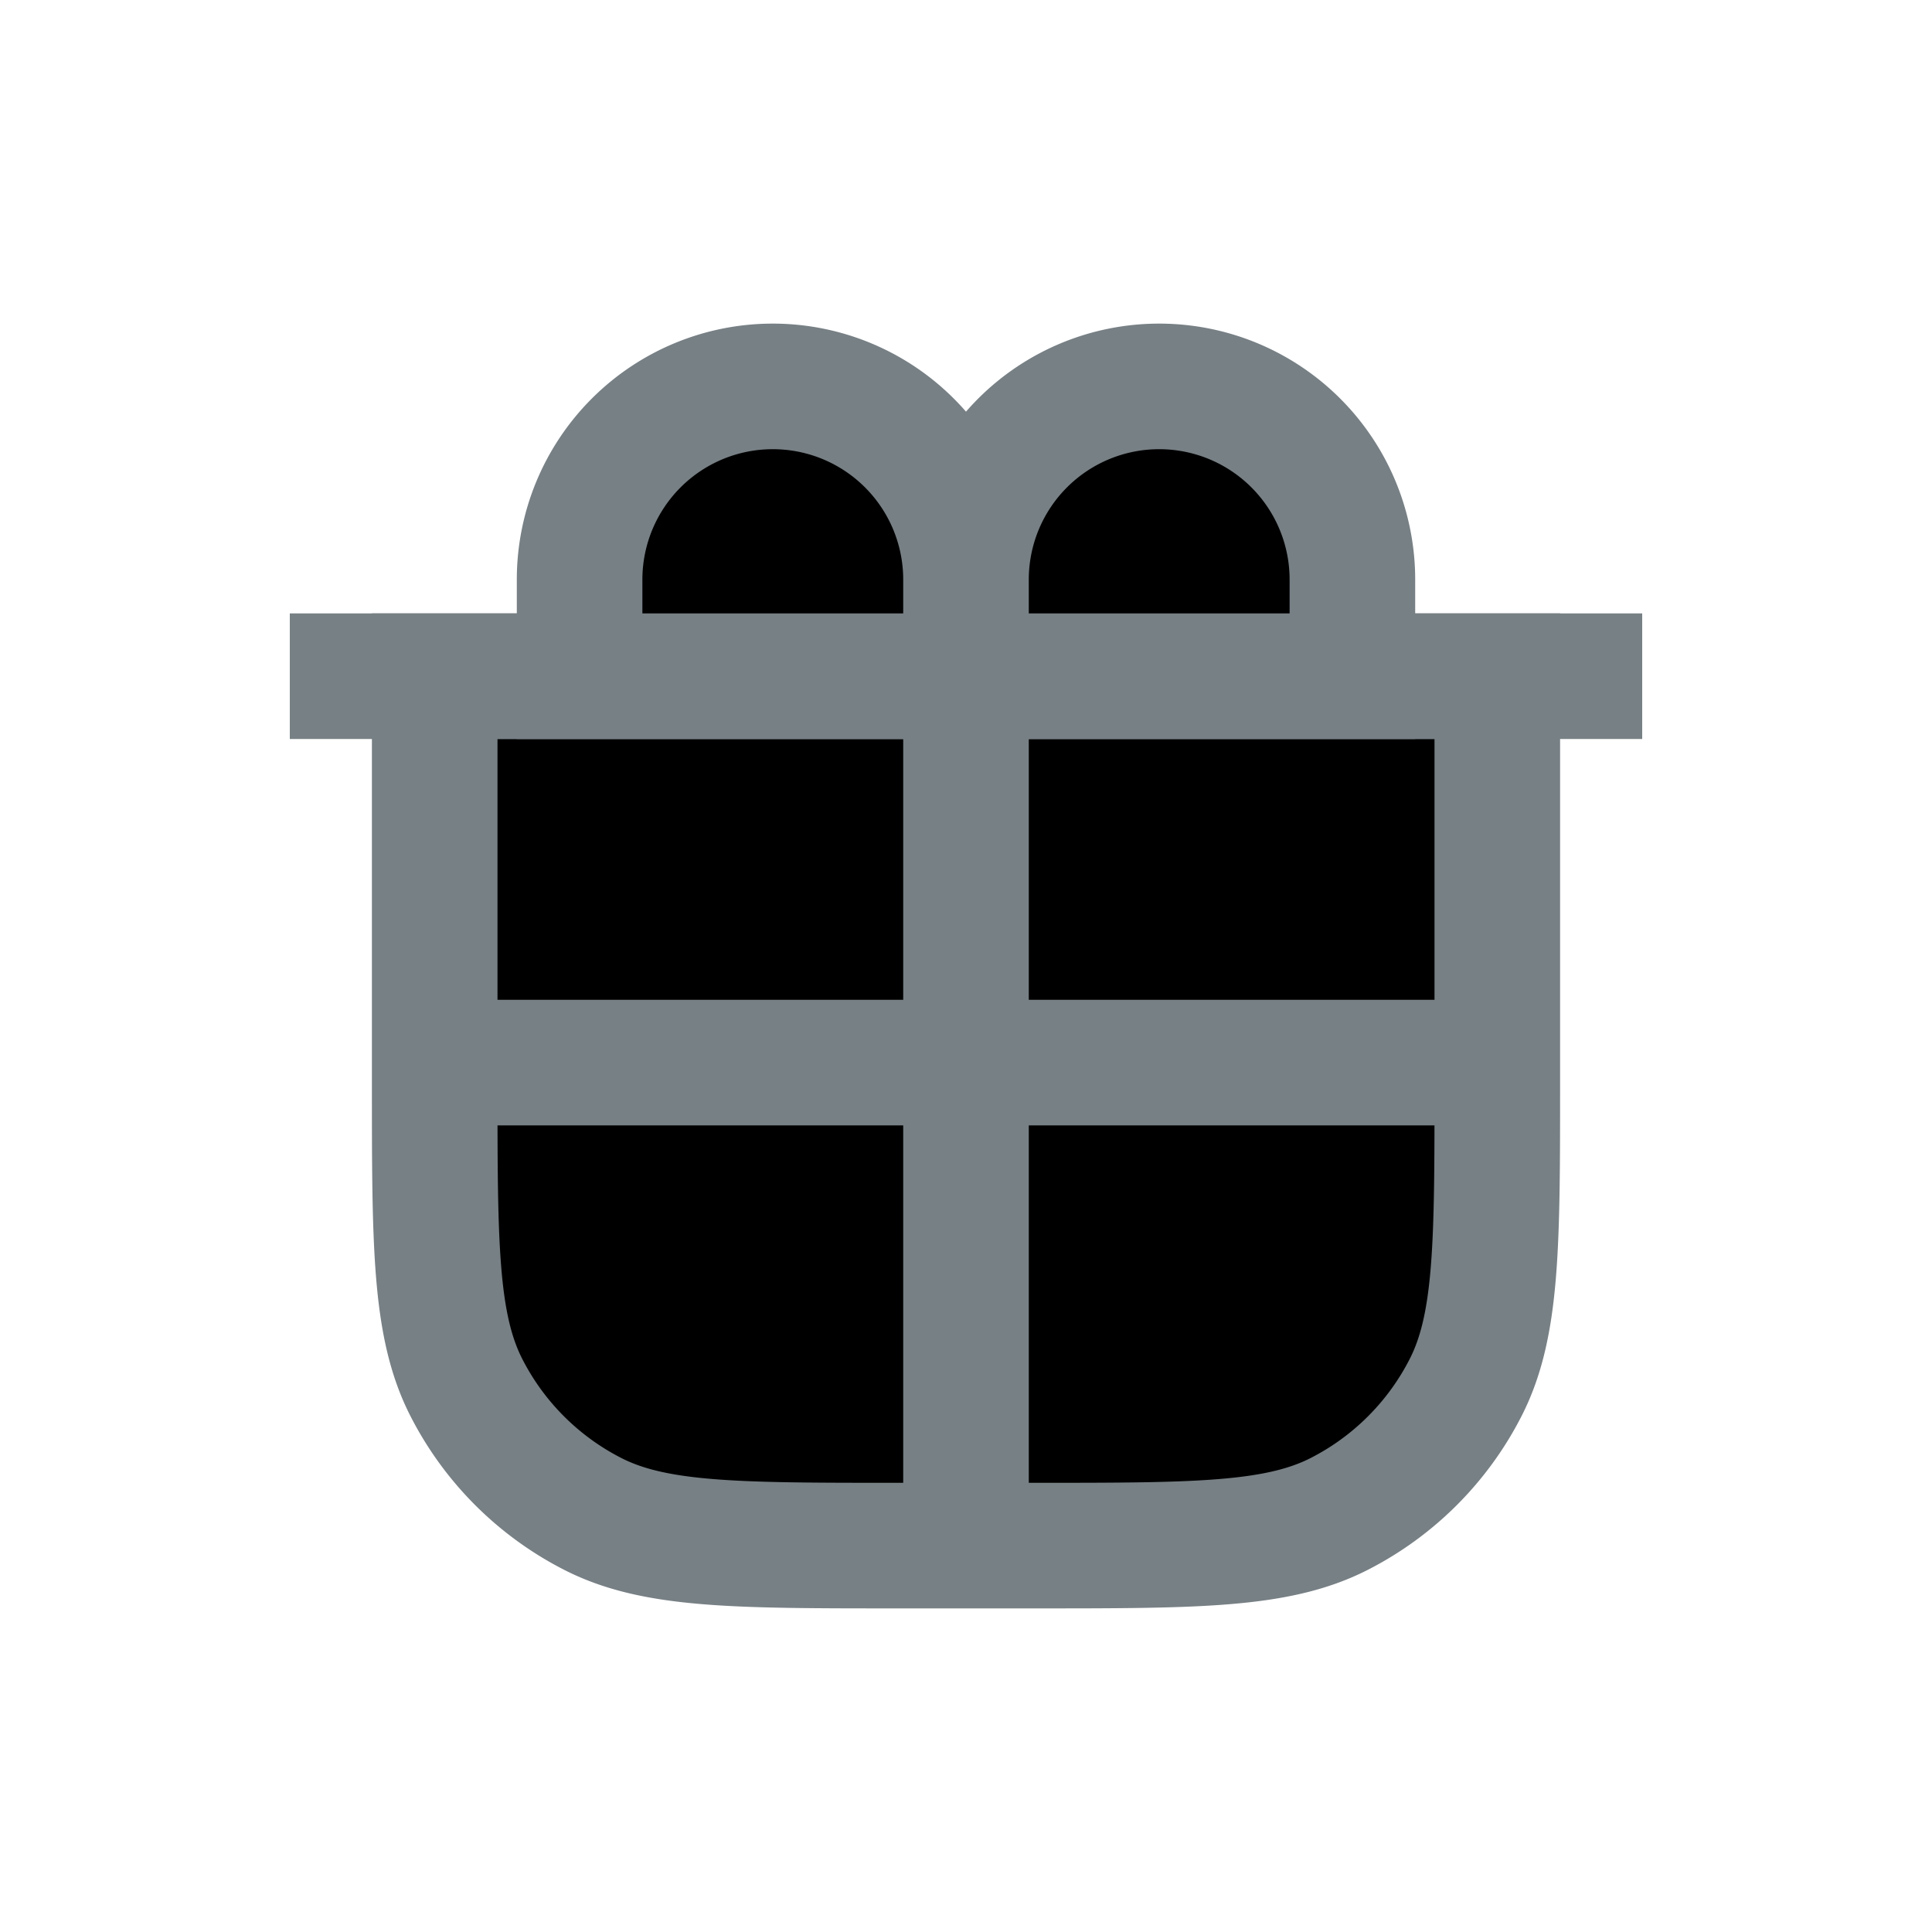 <svg xmlns="http://www.w3.org/2000/svg" fill="currentColor" viewBox="0 0 20 20">
  <path stroke="#778085" stroke-width="1.3" d="M4.5 7h11v4.2c0 1.68 0 2.52-.327 3.162a3 3 0 01-1.311 1.311C13.22 16 12.38 16 10.7 16H9.3c-1.68 0-2.52 0-3.162-.327a3 3 0 01-1.311-1.311C4.5 13.72 4.5 12.88 4.5 11.2V7zM10 6.5V16"/>
  <path stroke="#778085" stroke-linejoin="round" stroke-width="1.3" d="M3 7h14M4 11h12"/>
  <path stroke="#778085" stroke-width="1.3" d="M6 6a2 2 0 012-2v0a2 2 0 012 2v1H6V6zM10 6a2 2 0 012-2v0a2 2 0 012 2v1h-4V6z"/>
</svg>

